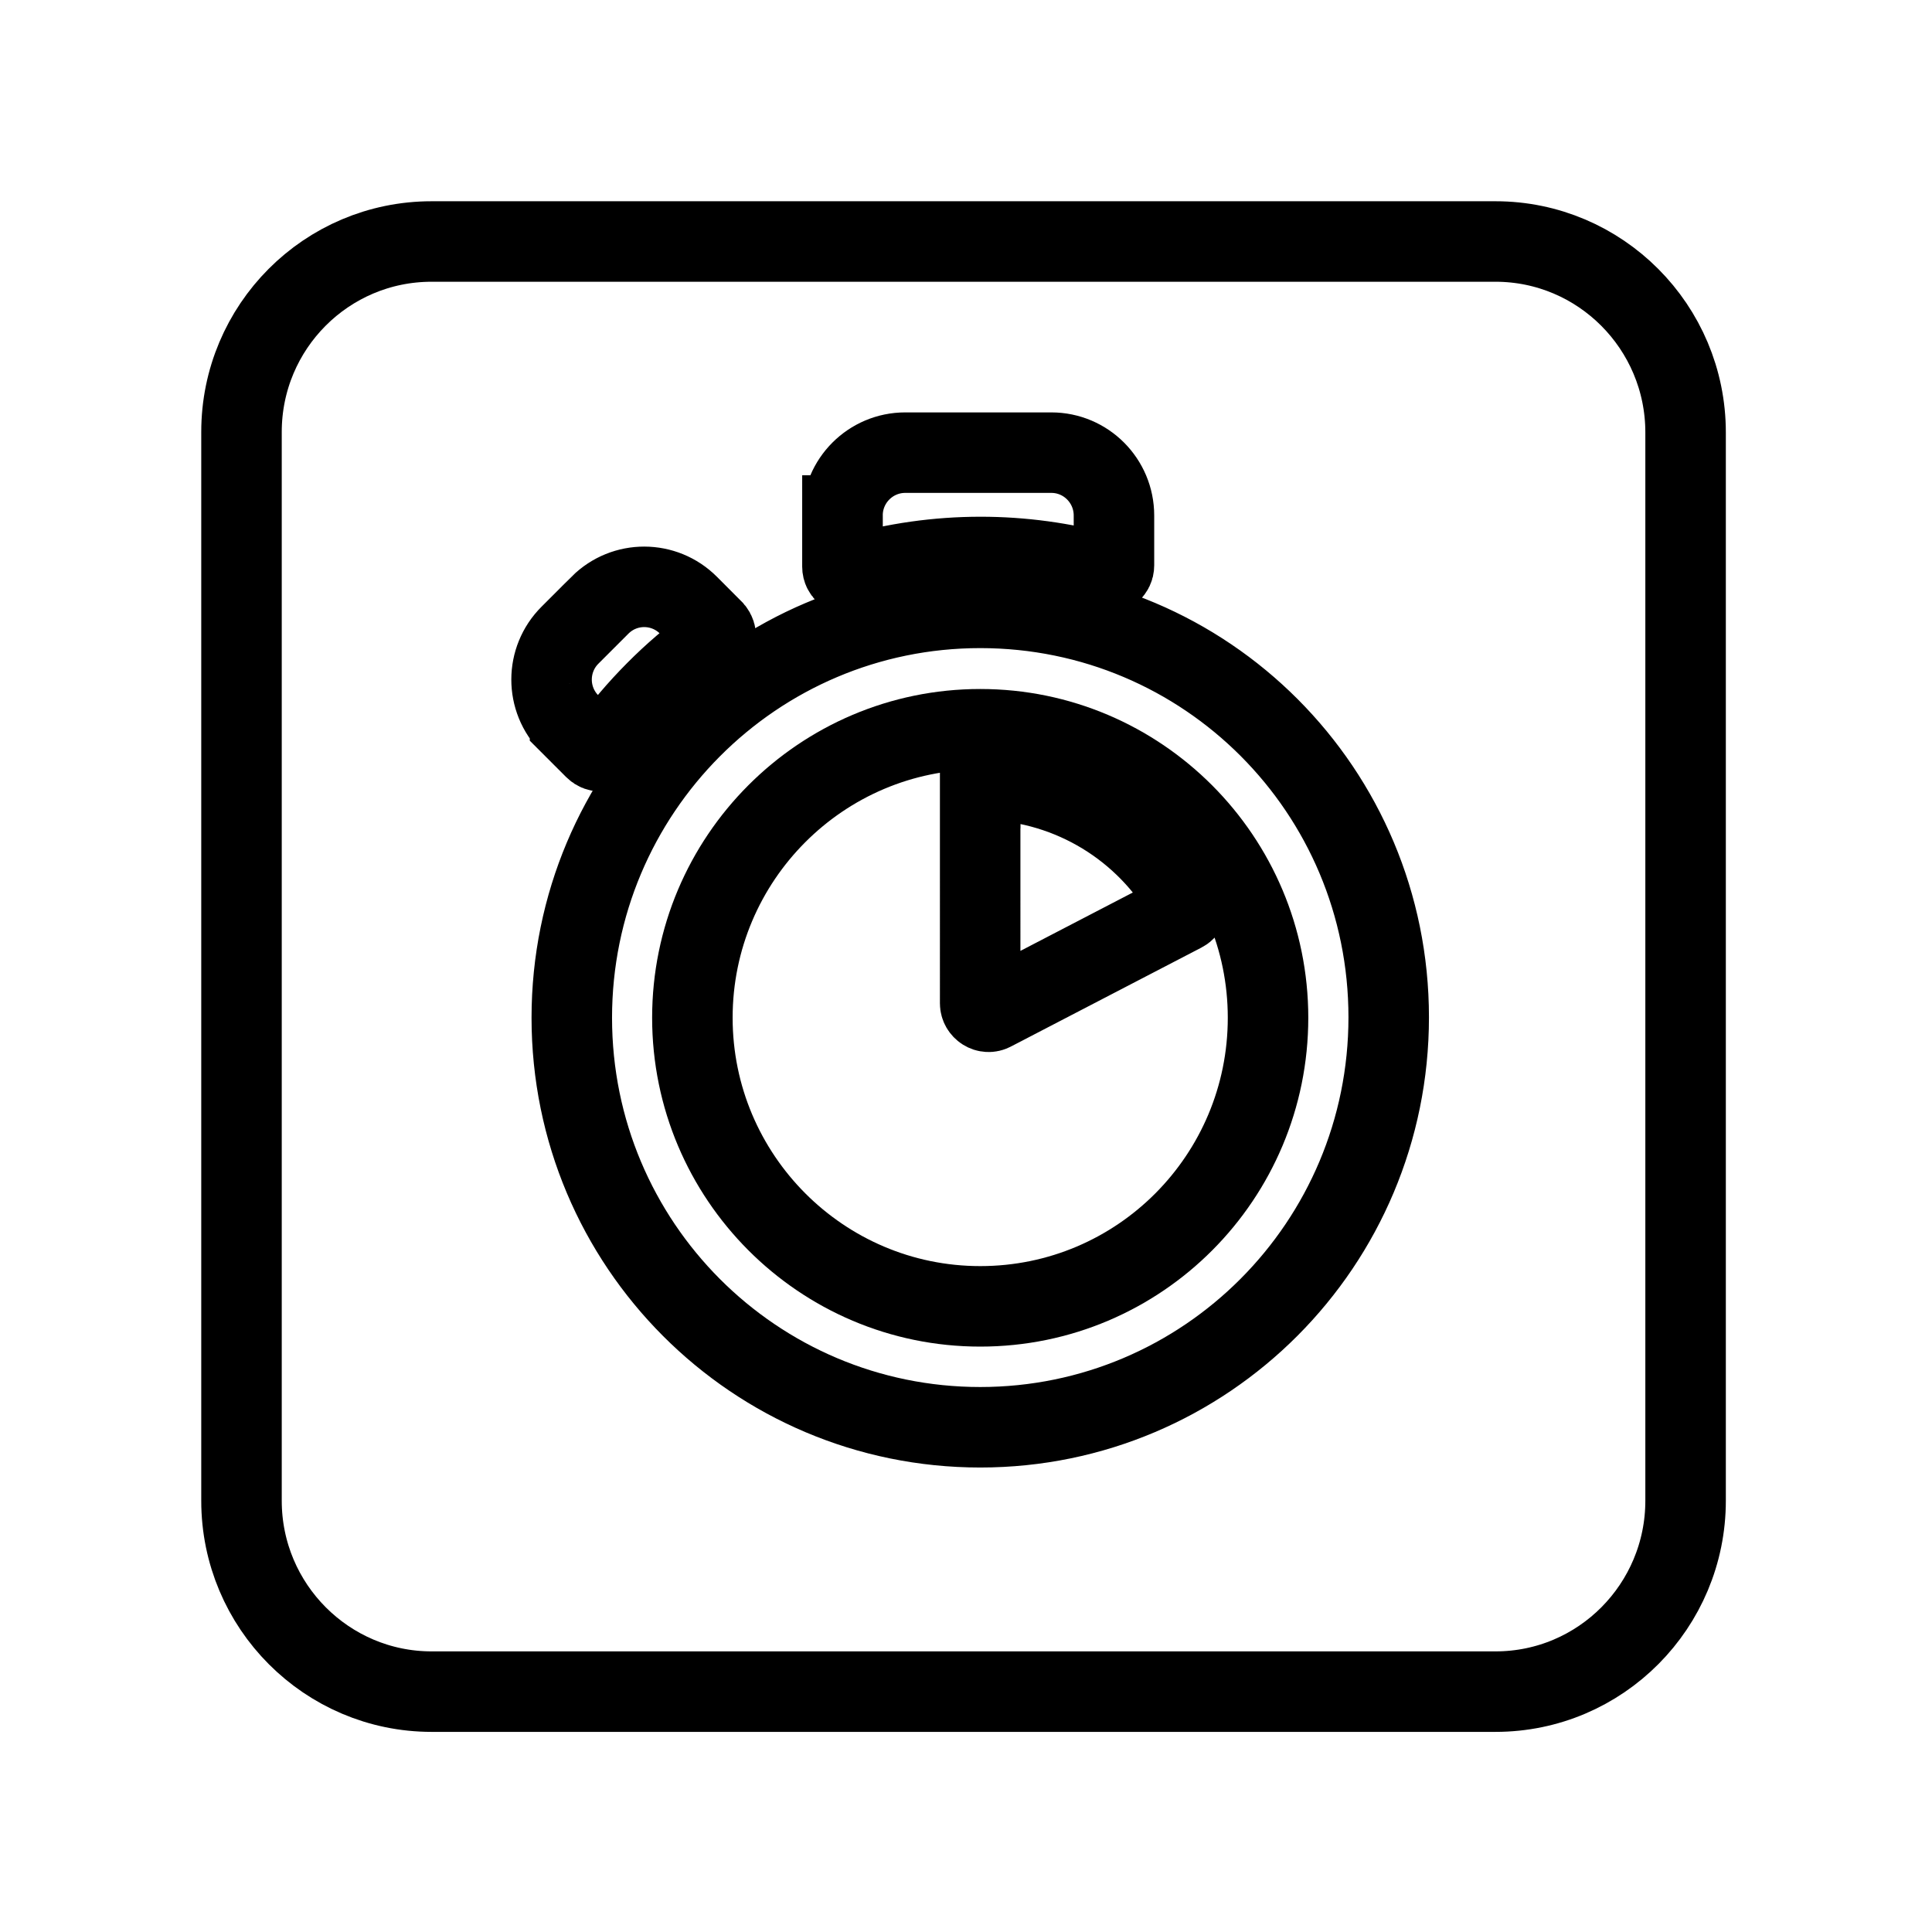 <svg xmlns="http://www.w3.org/2000/svg" fill="none" stroke="currentColor" viewBox="0 0 24 24"><path d="M12.177,9.059c-1.973,0-3.576,1.606-3.576,3.584c0,1.978,1.604,3.585,3.576,3.585c1.979,0,3.575-1.607,3.575-3.585 C15.752,10.666,14.15,9.059,12.177,9.059z M14.695,11.327l-2.366,1.229c-0.07,0.039-0.153-0.017-0.153-0.093V9.791h0.001 c0-0.06,0.054-0.104,0.109-0.104c1.021,0.038,1.949,0.603,2.452,1.492C14.766,11.234,14.749,11.3,14.695,11.327z"/><path d="M18.578,3H5.361C4.055,3,3,4.061,3,5.366v13.277c0,1.311,1.062,2.371,2.361,2.371h13.217c1.306,0,2.361-1.065,2.361-2.372 V5.372C20.939,4.061,19.878,3,18.578,3z M10.466,6.404c-0.001-0.431,0.349-0.781,0.779-0.781h1.815c0.43,0,0.778,0.35,0.778,0.781 v0.618c0,0.009-0.001,0.018-0.003,0.027c-0.014,0.056-0.071,0.091-0.128,0.077c-0.497-0.137-1.011-0.207-1.525-0.207 c-0.535,0-1.067,0.075-1.581,0.224c-0.07,0.016-0.136-0.033-0.136-0.104V6.404z M7.08,8.993C6.775,8.688,6.776,8.194,7.081,7.89 l0.371-0.371c0.001-0.001,0.002-0.001,0.002-0.002C7.759,7.213,8.25,7.215,8.553,7.519L8.863,7.83 c0.043,0.05,0.038,0.127-0.017,0.159C8.597,8.169,8.361,8.371,8.144,8.59C7.928,8.807,7.729,9.041,7.55,9.289 C7.506,9.338,7.436,9.349,7.387,9.3L7.081,8.994C7.081,8.994,7.081,8.993,7.08,8.993z M12.177,17.73 c-2.802,0-5.074-2.273-5.074-5.087c0-2.813,2.272-5.092,5.074-5.092c2.807,0,5.074,2.272,5.074,5.086 C17.251,15.452,14.979,17.73,12.177,17.73z"/></svg>